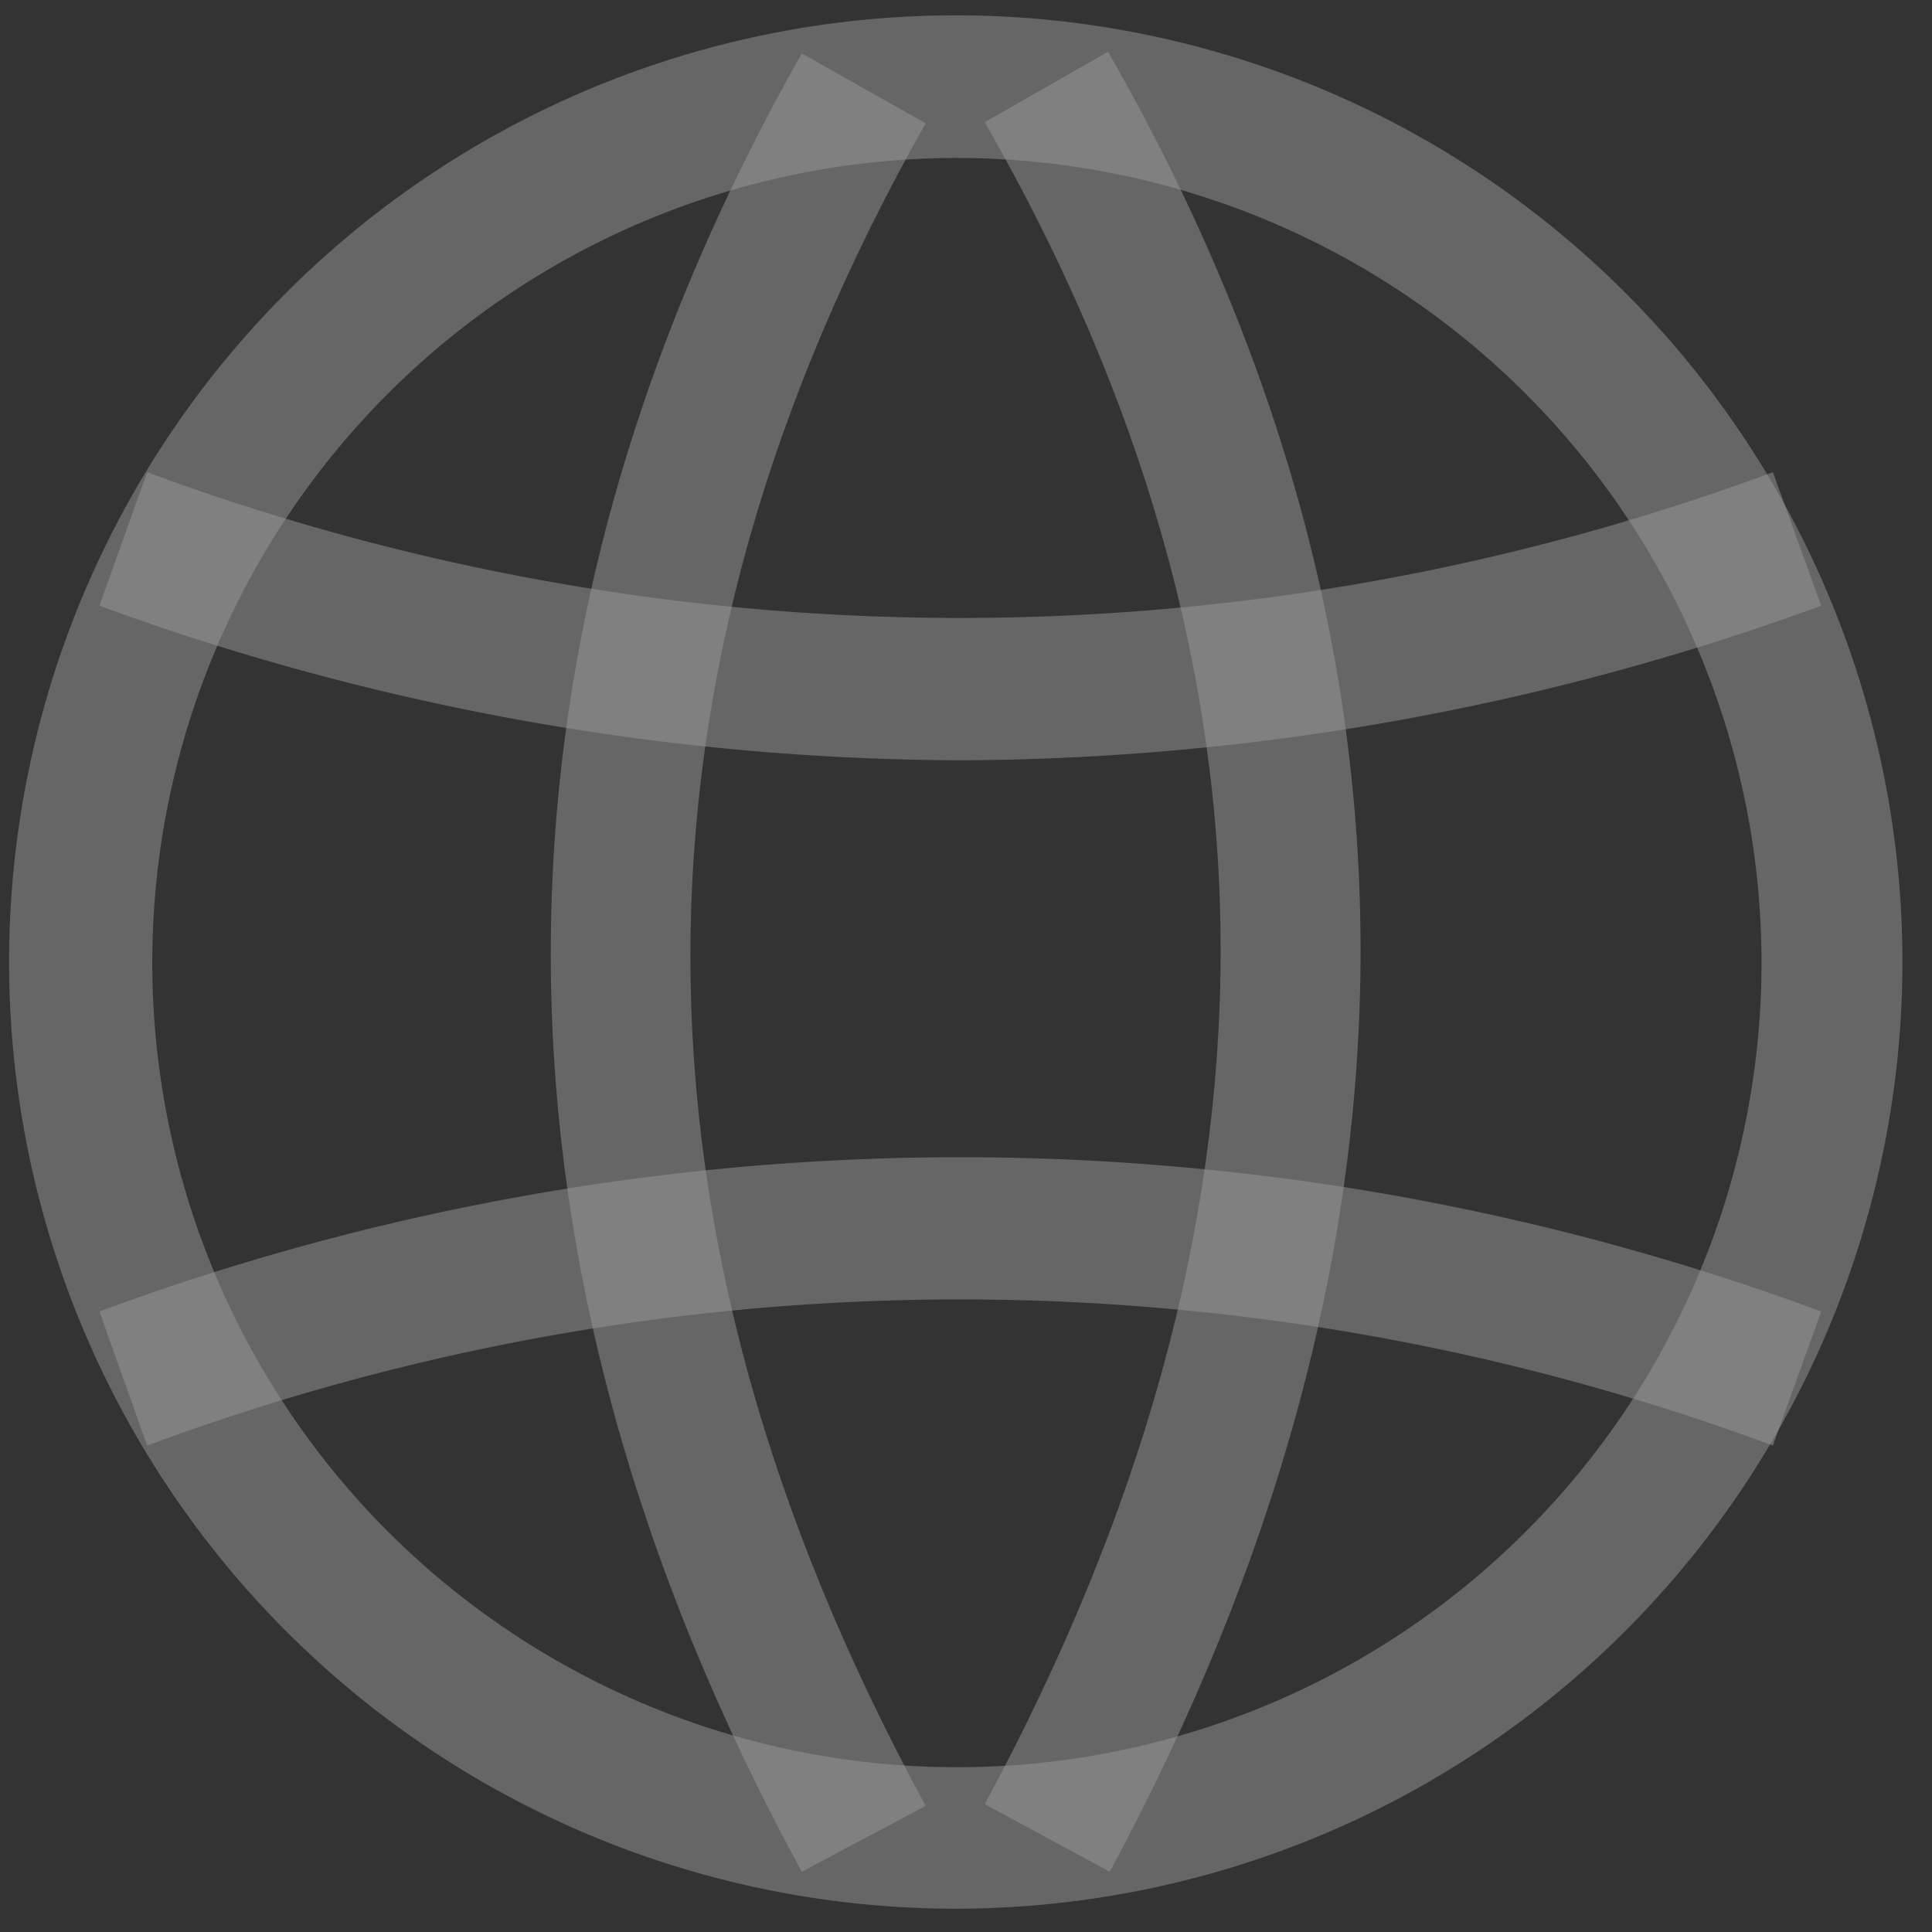 <svg width="34" height="34" viewBox="0 0 34 34" fill="none" xmlns="http://www.w3.org/2000/svg"><rect x="0" y="0" width="34" height="34" fill="#333333" stroke="none"/><g opacity=".5" fill="#fff"><path opacity=".5" d="M16.82 33.59a16.66 16.66 0 1 1 16.66-16.65 16.67 16.67 0 0 1-16.66 16.65zm0-30.81A14.16 14.16 0 1 0 31 16.94 14.168 14.168 0 0 0 16.82 2.78z"/><path opacity=".5" d="M14.11 32.94c-5.89-10.82-5.89-21.6 0-32l2.18 1.23c-5.52 9.77-5.52 19.45 0 29.61l-2.18 1.16zm5.42 0l-2.2-1.19c5.53-10.25 5.54-19.93 0-29.6L19.5.91c5.92 10.34 5.92 21.09.03 32.03z"/><path opacity=".5" d="M16.9 13.38a44.441 44.441 0 0 1-15.15-2.72l.84-2.35a41.17 41.17 0 0 0 28.61 0l.85 2.35a44.52 44.52 0 0 1-15.15 2.72zm14.3 12.06a41.06 41.06 0 0 0-28.61 0l-.84-2.36a43.63 43.63 0 0 1 30.3 0l-.85 2.36z"/></g></svg>
